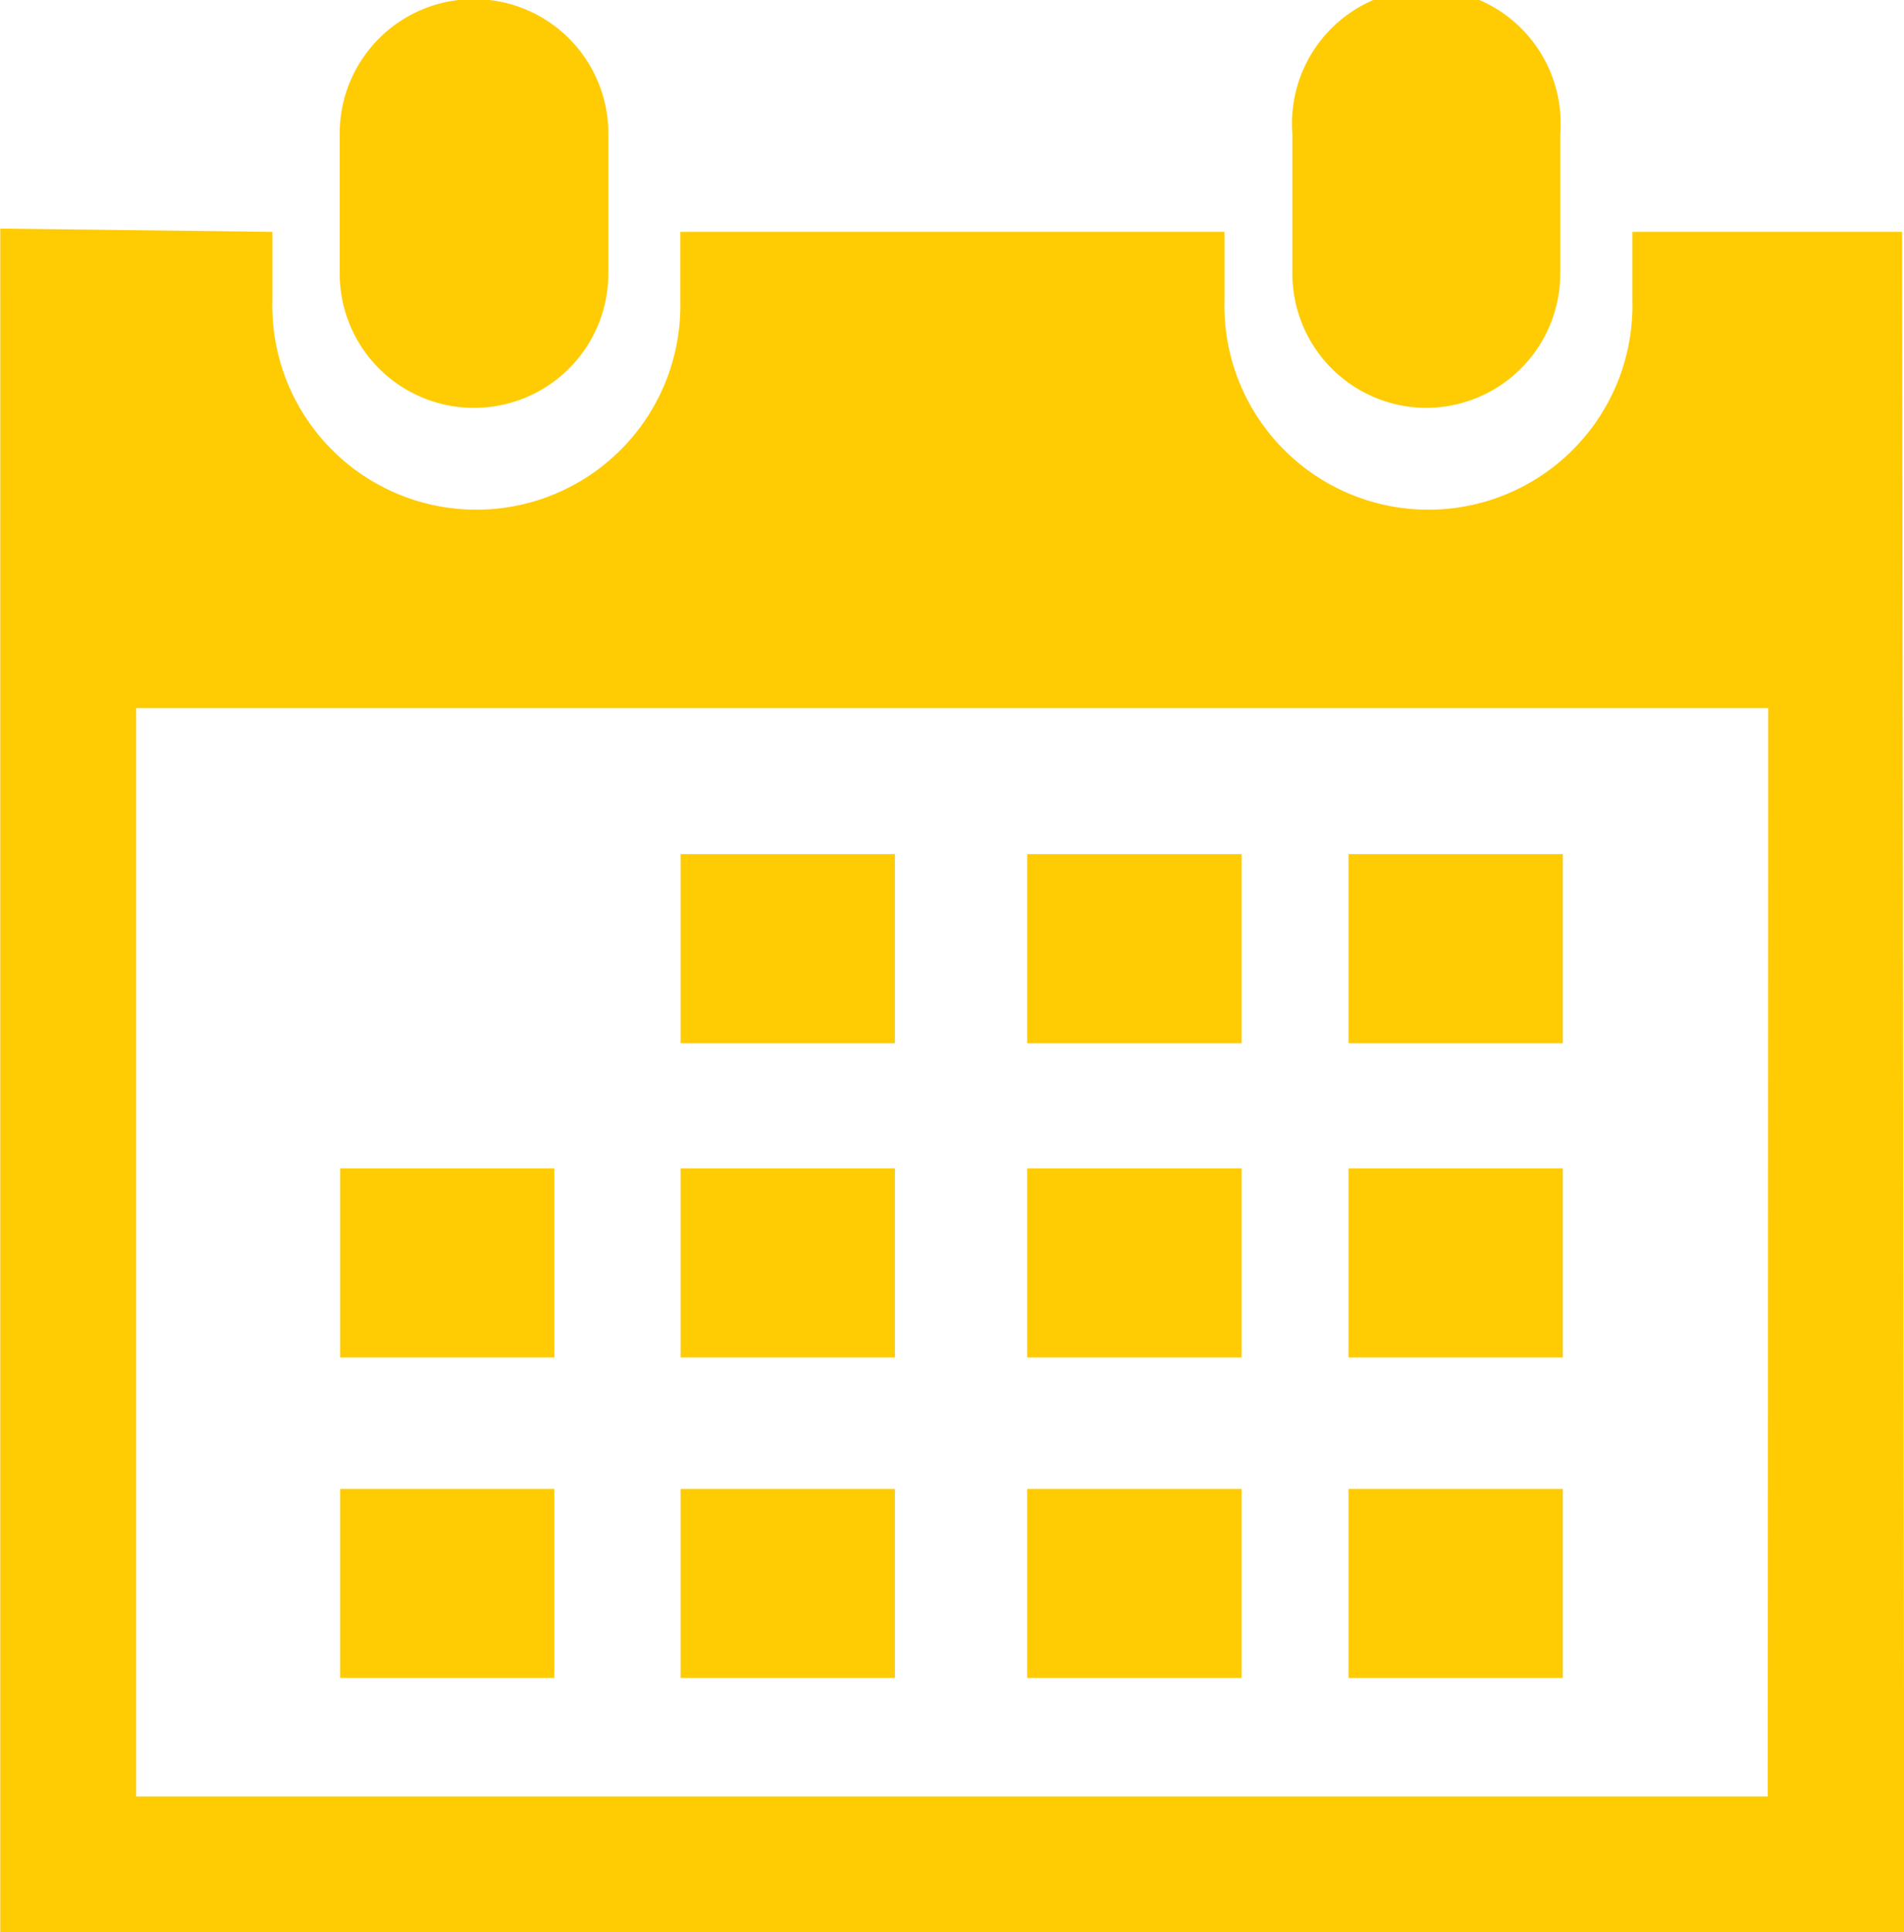 <svg xmlns="http://www.w3.org/2000/svg" width="12.757" height="12.942" viewBox="0 0 12.757 12.942">
  <defs>
    <style>
      .cls-1 {
        fill: #ffcb03;
      }
    </style>
  </defs>
  <g id="Group_1509" data-name="Group 1509" transform="translate(-1804.108 -2303.945)">
    <path id="Path_515" data-name="Path 515" class="cls-1" d="M1824.485,2306.677a.9.9,0,0,0,.9-.9v-.938a.9.9,0,1,0-1.795,0v.938A.9.9,0,0,0,1824.485,2306.677Z" transform="translate(-10.823)"/>
    <path id="Path_516" data-name="Path 516" class="cls-1" d="M1816.852,2307.412h-1.807v.457a1.367,1.367,0,1,1-2.733,0v-.457h-3.646v.457a1.367,1.367,0,1,1-2.733,0v-.457l-1.823-.022V2318.8h11.846l.911,0Zm-.9,10.48H1805.02v-7.29h10.935Z" transform="translate(0 -1.914)"/>
    <path id="Path_517" data-name="Path 517" class="cls-1" d="M1810.133,2306.677a.9.9,0,0,0,.9-.9v-.938a.9.9,0,1,0-1.8,0v.938A.9.9,0,0,0,1810.133,2306.677Z" transform="translate(-2.849)"/>
    <rect id="Rectangle_1642" data-name="Rectangle 1642" class="cls-1" width="1.436" height="1.267" transform="translate(1808.668 2309.666)"/>
    <rect id="Rectangle_1643" data-name="Rectangle 1643" class="cls-1" width="1.437" height="1.267" transform="translate(1810.99 2309.666)"/>
    <rect id="Rectangle_1644" data-name="Rectangle 1644" class="cls-1" width="1.436" height="1.267" transform="translate(1813.143 2309.666)"/>
    <rect id="Rectangle_1645" data-name="Rectangle 1645" class="cls-1" width="1.436" height="1.266" transform="translate(1808.668 2311.771)"/>
    <rect id="Rectangle_1646" data-name="Rectangle 1646" class="cls-1" width="1.437" height="1.266" transform="translate(1810.99 2311.771)"/>
    <rect id="Rectangle_1647" data-name="Rectangle 1647" class="cls-1" width="1.436" height="1.266" transform="translate(1813.143 2311.771)"/>
    <rect id="Rectangle_1648" data-name="Rectangle 1648" class="cls-1" width="1.436" height="1.266" transform="translate(1808.668 2313.918)"/>
    <rect id="Rectangle_1649" data-name="Rectangle 1649" class="cls-1" width="1.435" height="1.266" transform="translate(1806.387 2311.771)"/>
    <rect id="Rectangle_1650" data-name="Rectangle 1650" class="cls-1" width="1.435" height="1.266" transform="translate(1806.387 2313.918)"/>
    <rect id="Rectangle_1651" data-name="Rectangle 1651" class="cls-1" width="1.437" height="1.266" transform="translate(1810.99 2313.918)"/>
    <rect id="Rectangle_1652" data-name="Rectangle 1652" class="cls-1" width="1.436" height="1.266" transform="translate(1813.143 2313.918)"/>
  </g>
</svg>
